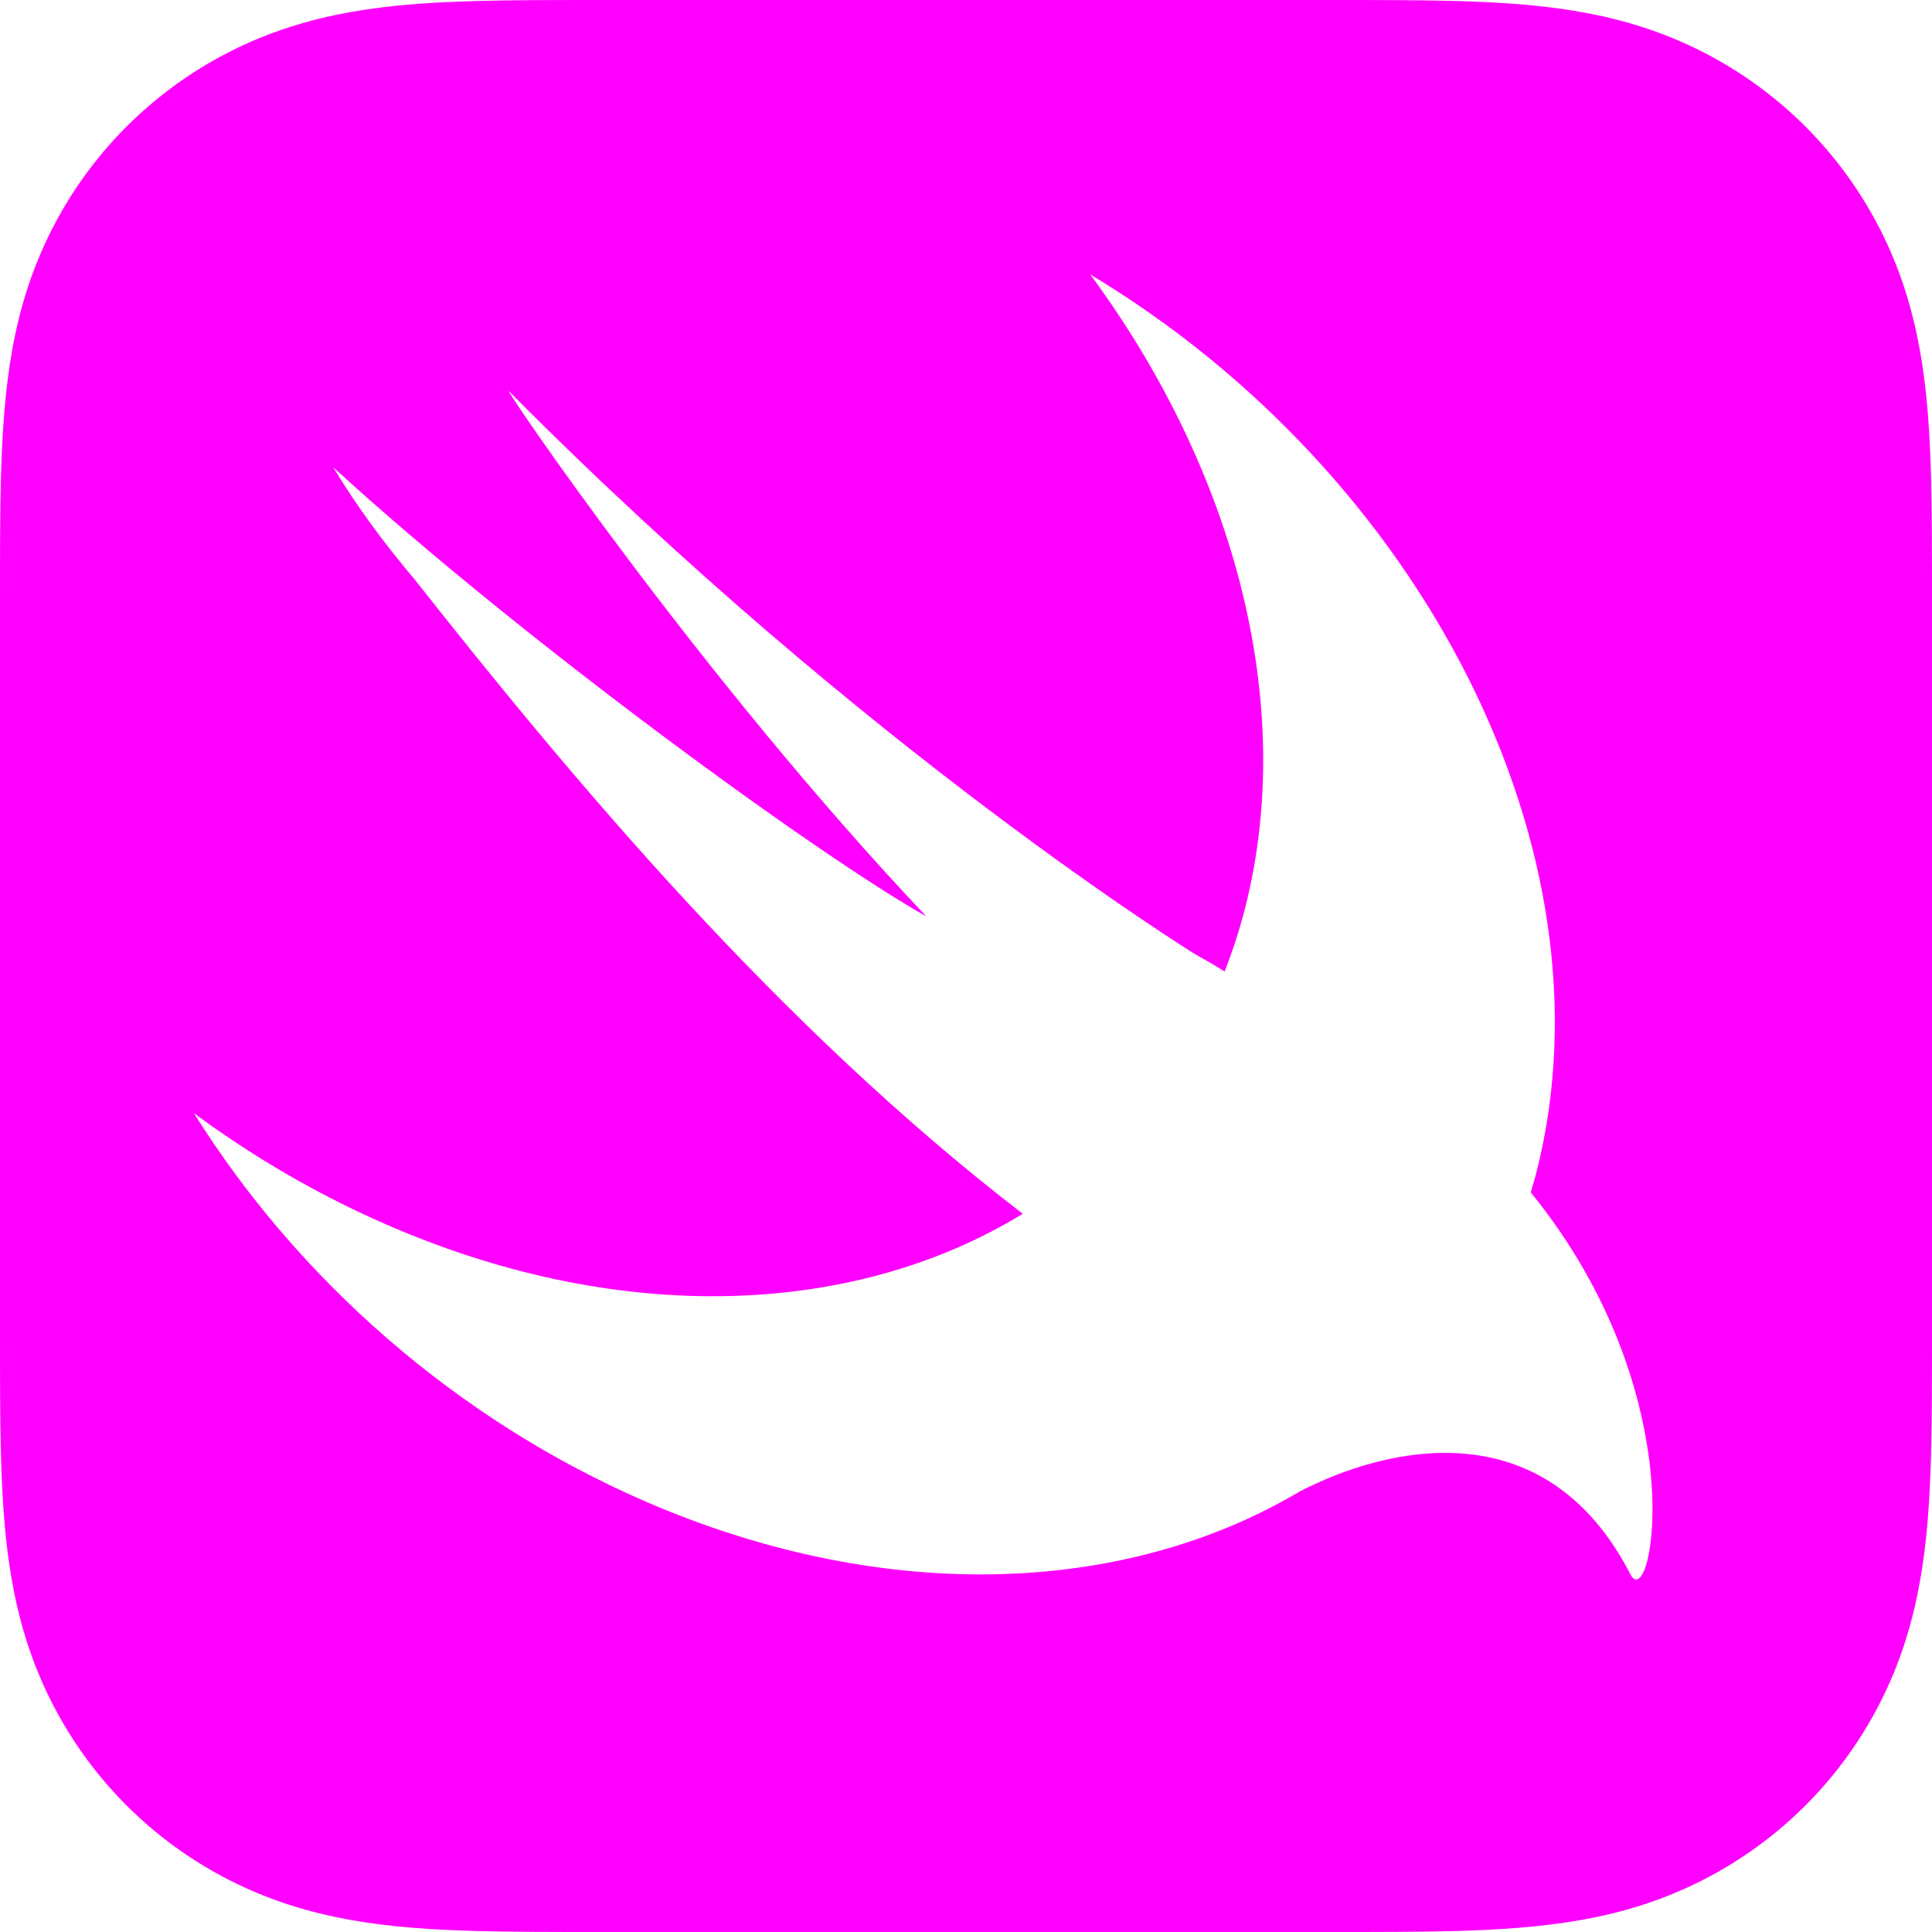 <svg width="16" height="16" viewBox="0 0 16 16" fill="none" xmlns="http://www.w3.org/2000/svg">
<g clip-path="url(#clip0_1_1249)">
<path fill-rule="evenodd" clip-rule="evenodd" d="M15.992 3.949C15.996 4.11 15.998 4.271 15.999 4.432C16 4.615 16 4.799 16 4.983V5.005V10.995V11.038C16 11.215 16 11.391 15.999 11.568C15.998 11.729 15.996 11.89 15.992 12.051C15.982 12.402 15.962 12.755 15.899 13.102C15.836 13.454 15.733 13.781 15.57 14.101C15.41 14.415 15.201 14.703 14.952 14.952C14.703 15.201 14.415 15.41 14.101 15.57C13.781 15.733 13.454 15.836 13.102 15.899C12.755 15.961 12.402 15.982 12.051 15.992C11.89 15.996 11.729 15.998 11.568 15.999C11.398 16 11.227 16 11.057 16H10.995H5.005H4.943C4.773 16 4.602 16 4.432 15.999C4.271 15.998 4.11 15.996 3.949 15.992C3.598 15.982 3.244 15.962 2.898 15.899C2.546 15.836 2.219 15.733 1.899 15.57C1.585 15.41 1.297 15.201 1.048 14.952C0.799 14.703 0.59 14.415 0.43 14.101C0.267 13.781 0.164 13.454 0.101 13.102C0.038 12.755 0.018 12.402 0.008 12.051C0.004 11.89 0.002 11.729 0.001 11.568C-3.37149e-05 11.399 -1.43015e-05 11.231 5.13252e-06 11.062C7.69967e-06 11.04 1.02672e-05 11.017 1.02672e-05 10.995V7.613V5.005C1.02672e-05 4.985 8.47631e-06 4.965 6.68532e-06 4.945C-8.53857e-06 4.774 -2.37674e-05 4.603 0.001 4.432C0.002 4.271 0.004 4.11 0.008 3.949C0.018 3.598 0.039 3.245 0.101 2.898C0.164 2.546 0.267 2.219 0.43 1.899C0.59 1.585 0.799 1.297 1.048 1.048C1.11 0.986 1.175 0.926 1.242 0.869C1.443 0.697 1.663 0.55 1.899 0.43C1.979 0.389 2.059 0.352 2.14 0.319C2.384 0.218 2.634 0.148 2.898 0.101C3.158 0.054 3.422 0.031 3.686 0.018C3.773 0.014 3.861 0.011 3.949 0.008C4.11 0.004 4.271 0.002 4.432 0.001C4.623 0 4.814 0 5.005 0H6.76H10.995C11.186 0 11.377 0 11.568 0.001C11.729 0.002 11.89 0.004 12.051 0.008C12.402 0.018 12.755 0.038 13.102 0.101C13.454 0.164 13.781 0.267 14.101 0.43C14.415 0.59 14.703 0.799 14.952 1.048C15.201 1.297 15.41 1.585 15.57 1.899C15.733 2.219 15.836 2.546 15.899 2.898C15.962 3.245 15.982 3.598 15.992 3.949ZM12.677 9.875L12.678 9.876C14.053 11.568 13.679 13.381 13.503 13.039C12.784 11.641 11.446 11.998 10.768 12.35C10.712 12.383 10.654 12.415 10.596 12.446C10.593 12.448 10.59 12.45 10.586 12.452C10.582 12.454 10.579 12.457 10.575 12.459L10.576 12.457C9.166 13.207 7.272 13.262 5.367 12.444C3.77 11.757 2.458 10.581 1.606 9.219C2.039 9.538 2.507 9.82 3.005 10.053C5.018 10.996 7.039 10.928 8.47 10.052C6.434 8.486 4.734 6.447 3.431 4.795C3.18 4.498 2.952 4.19 2.76 3.87C4.321 5.299 6.786 7.092 7.671 7.589C5.793 5.605 4.139 3.162 4.216 3.241C7.173 6.22 9.902 7.905 9.902 7.905C10.004 7.961 10.081 8.007 10.142 8.046C10.197 7.903 10.248 7.755 10.29 7.601C10.762 5.875 10.231 3.902 9.029 2.273C11.772 3.92 13.392 7.048 12.728 9.693C12.715 9.745 12.701 9.795 12.686 9.845C12.683 9.855 12.68 9.865 12.677 9.875Z" fill="#FF00FF"/>
</g>
<defs>
<clipPath id="clip0_1_1249">
<rect width="16" height="16" fill="white"/>
</clipPath>
</defs>
</svg>
